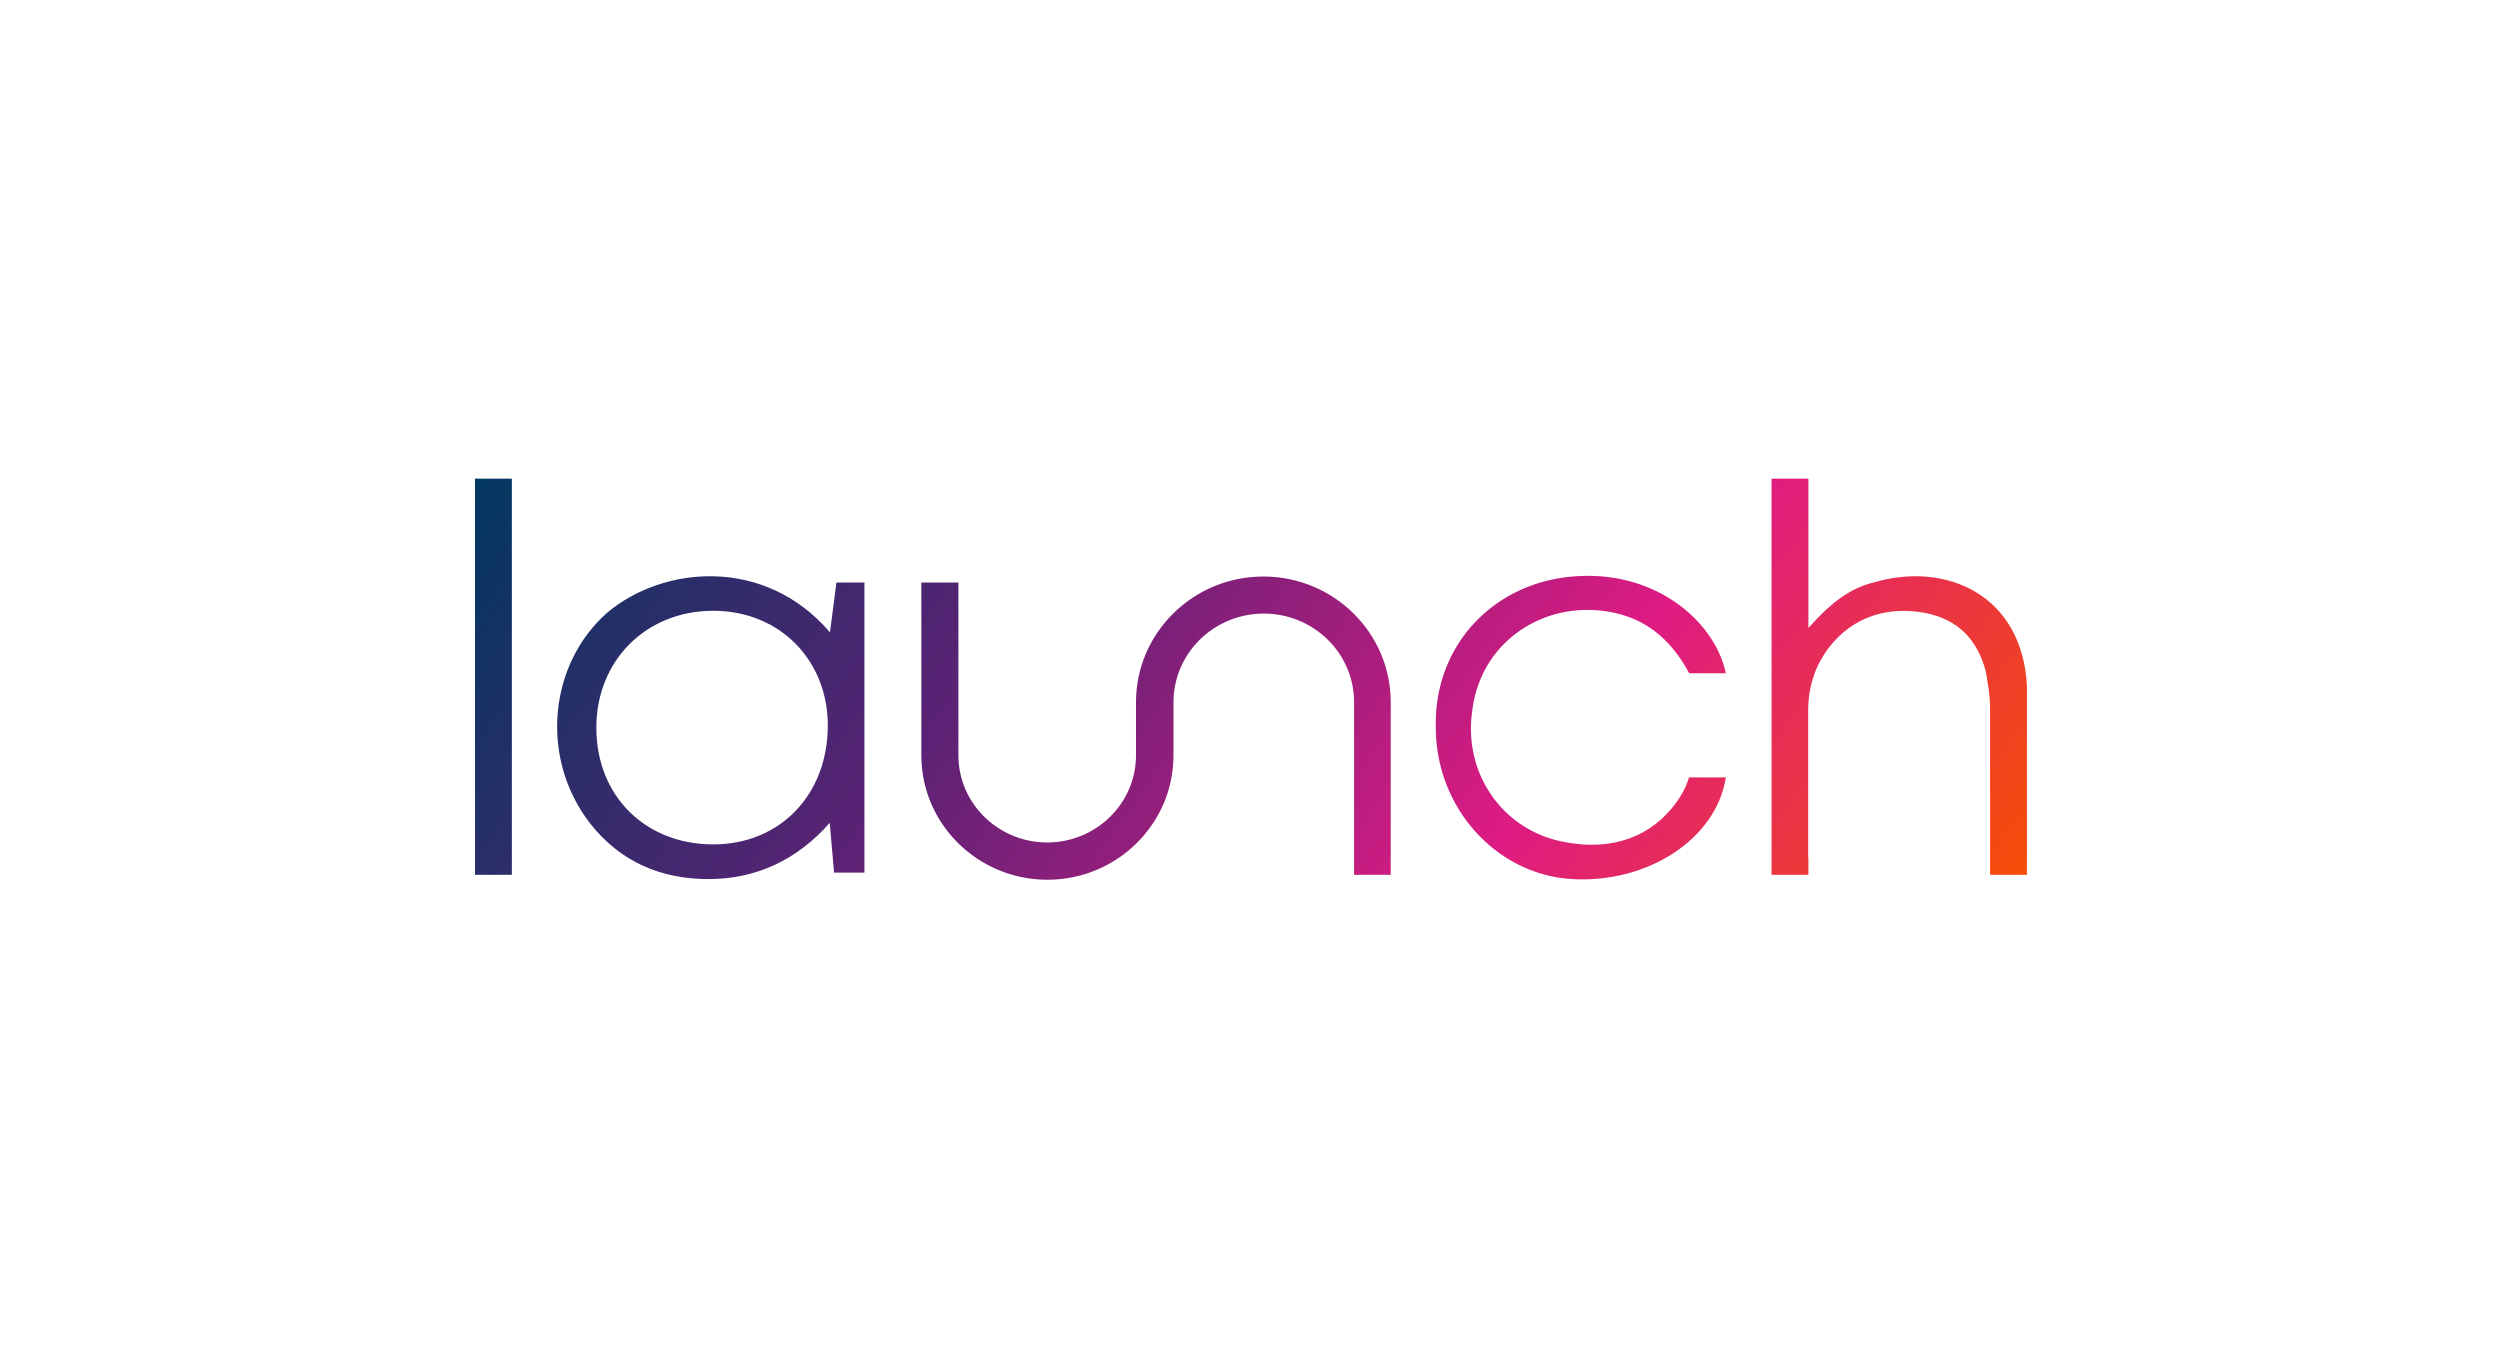<?xml version="1.0" encoding="UTF-8"?><svg id="Clearspace_Logos" xmlns="http://www.w3.org/2000/svg" xmlns:xlink="http://www.w3.org/1999/xlink" viewBox="0 0 116 63"><defs><style>.cls-1{fill:url(#Launch_Gradient_2022);}</style><linearGradient id="Launch_Gradient_2022" x1="27.94" y1="13.78" x2="84.89" y2="53.66" gradientUnits="userSpaceOnUse"><stop offset="0" stop-color="#013760"/><stop offset=".35" stop-color="#5c2275"/><stop offset=".7" stop-color="#de1b83"/><stop offset="1" stop-color="#f64d05"/></linearGradient></defs><path id="Launch_Wordmark_color" class="cls-1" d="M27.67,33.76c0-3.11,2.31-5.42,5.42-5.42s5.32,2.31,5.32,5.32c0,3.21-2.21,5.52-5.32,5.52-3.11,0-5.42-2.21-5.42-5.42m12.45-6.73h-1.31c-.1,.8-.2,1.51-.3,2.31-3.01-3.52-7.73-3.11-10.35-.9-2.71,2.41-3.11,6.73-.8,9.74,1.41,1.81,3.31,2.61,5.52,2.61s4.12-.9,5.62-2.61l.2,2.31h1.41v-13.46Zm43.78,12.76v-6.83c0-1.21,.4-2.31,1.21-3.21,1.1-1.21,2.61-1.61,4.22-1.31,1.51,.3,2.41,1.21,2.81,2.71,.1,.6,.2,1.1,.2,1.71v7.73h1.71v-8.74c-.2-4.22-3.72-5.83-7.13-4.82-1.21,.3-2.11,1.1-3.01,2.11v-6.93h-1.71v18.38h1.71v-.8Zm-3.82-8.54c-.46-2.28-3.07-4.72-6.83-4.52-3.92,.2-6.73,3.21-6.63,7.03,0,3.72,2.81,6.83,6.33,7.03,3.52,.2,6.69-1.87,7.13-4.72h-1.71c-.07,.24-.21,.61-.47,.99-1.21,1.81-3.14,2.42-5.25,2.02-2.91-.5-4.82-3.21-4.32-6.23,.4-2.91,3.01-4.82,5.93-4.52,1.91,.2,3.21,1.21,4.12,2.91h1.71Zm-58.04,9.34h1.71V22.21h-1.71v18.38Zm42.49,0v-8.01c0-3.22-2.65-5.83-5.91-5.83s-5.91,2.62-5.91,5.83v2.47c0,2.23-1.85,4.04-4.12,4.04s-4.12-1.81-4.12-4.04v-8.02s-1.72,0-1.72,0v8.02c0,3.18,2.62,5.77,5.85,5.77s5.85-2.59,5.85-5.77v-2.47c0-2.27,1.88-4.11,4.19-4.11s4.19,1.84,4.19,4.11v8.01h1.72Z"/></svg>